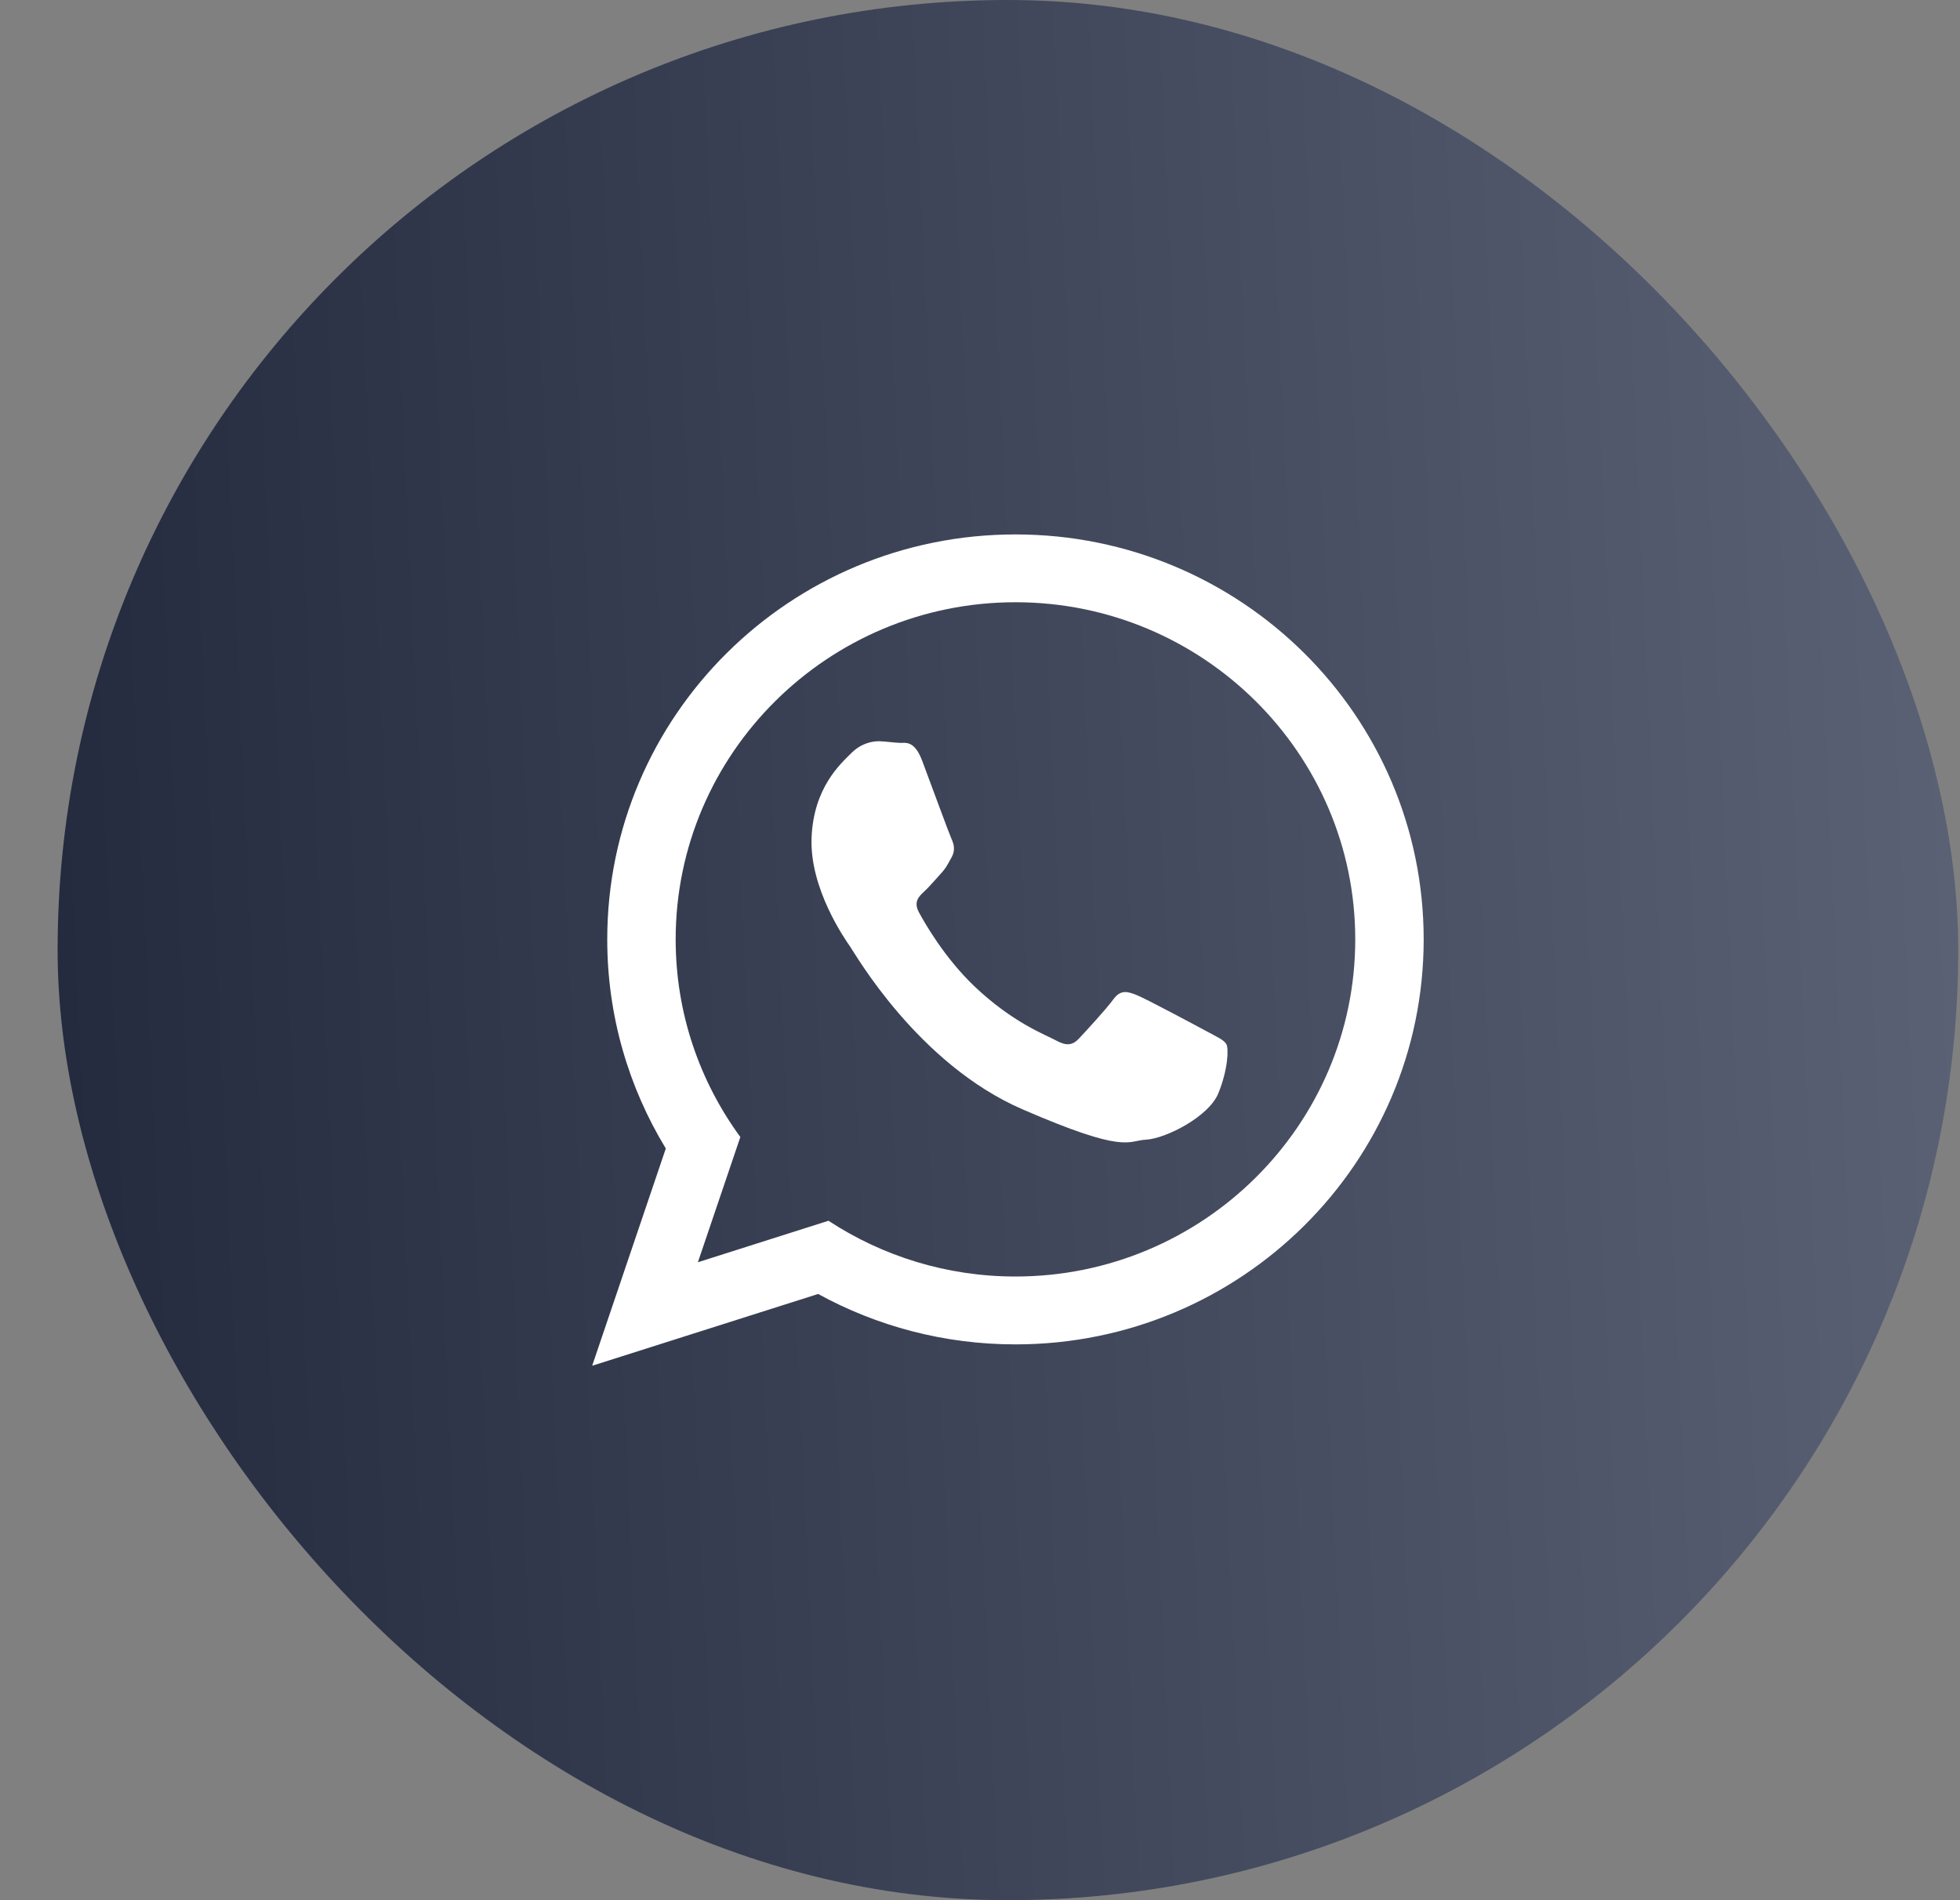 <svg width="33" height="32" viewBox="0 0 33 32" fill="none" xmlns="http://www.w3.org/2000/svg">
<rect x="0" y="0" width="33" height="32" fill="#808080" stroke="none"/>
<rect x="0.97" width="32" height="32" rx="16" fill="url(#paint0_linear_2416_2538)"/>
<path fill-rule="evenodd" clip-rule="evenodd" d="M20.319 17.369C20.147 17.276 19.301 16.823 19.142 16.759C18.983 16.695 18.867 16.661 18.744 16.831C18.62 17.001 18.269 17.38 18.163 17.493C18.056 17.605 17.953 17.616 17.781 17.522C17.609 17.428 17.05 17.224 16.402 16.606C15.899 16.125 15.568 15.542 15.472 15.364C15.376 15.186 15.472 15.095 15.562 15.012C15.644 14.937 15.746 14.815 15.837 14.716C15.929 14.618 15.961 14.547 16.024 14.433C16.087 14.319 16.061 14.216 16.02 14.127C15.98 14.039 15.661 13.169 15.528 12.815C15.395 12.461 15.247 12.514 15.145 12.51C15.042 12.506 14.926 12.487 14.809 12.483C14.692 12.479 14.5 12.515 14.333 12.683C14.166 12.851 13.696 13.255 13.664 14.112C13.632 14.969 14.229 15.82 14.312 15.939C14.396 16.058 15.453 17.915 17.21 18.679C18.967 19.442 18.976 19.209 19.299 19.192C19.621 19.175 20.353 18.809 20.514 18.409C20.676 18.008 20.689 17.659 20.648 17.585C20.607 17.511 20.491 17.463 20.319 17.369ZM17.097 21.497C15.935 21.497 14.853 21.151 13.949 20.558L11.75 21.257L12.465 19.148C11.78 18.212 11.376 17.062 11.376 15.82C11.376 12.689 13.942 10.142 17.097 10.142C20.252 10.142 22.818 12.689 22.818 15.82C22.818 18.95 20.252 21.497 17.097 21.497ZM17.097 9C13.301 9 10.224 12.053 10.224 15.82C10.224 17.108 10.585 18.313 11.21 19.341L9.97 23L13.775 21.791C14.759 22.331 15.892 22.64 17.097 22.64C20.893 22.64 23.97 19.586 23.97 15.82C23.97 12.053 20.893 9 17.097 9Z" fill="white"/>
<defs>
<linearGradient id="paint0_linear_2416_2538" x1="0.976" y1="16" x2="32.909" y2="14.534" gradientUnits="userSpaceOnUse">
<stop stop-color="#242B3F"/>
<stop offset="1" stop-color="#5A6174"/>
</linearGradient>
</defs>
</svg>

